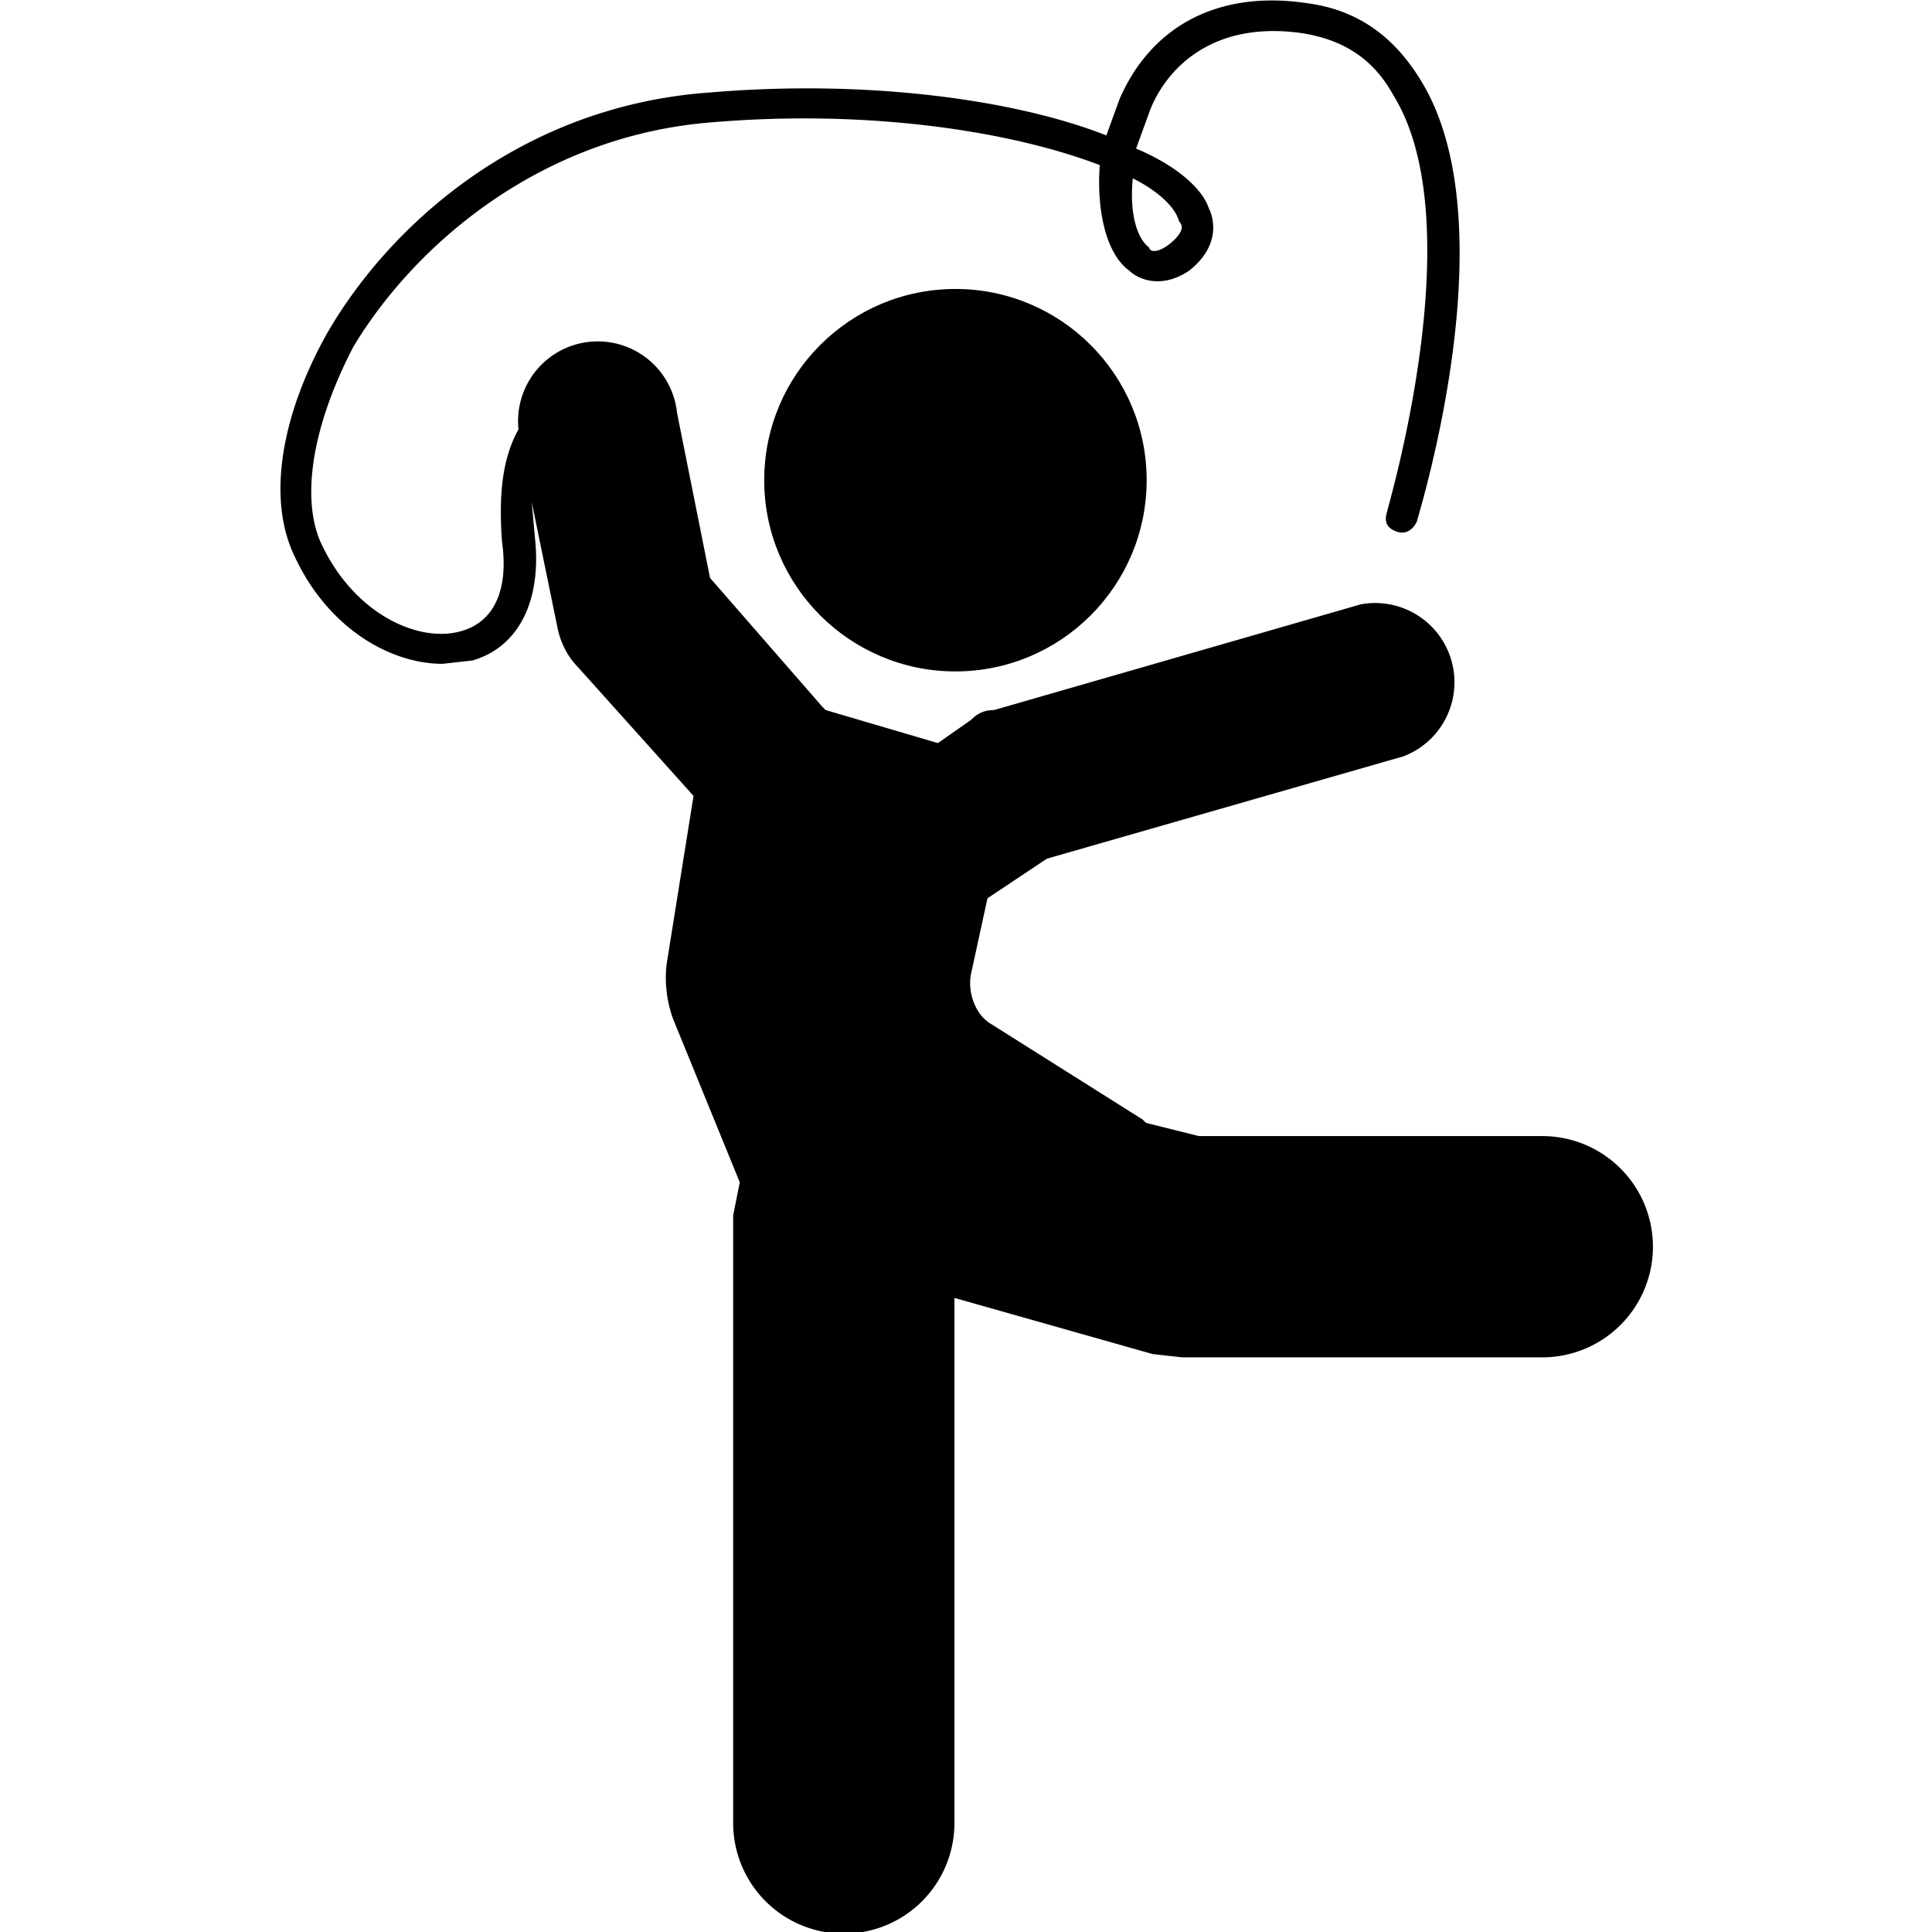 <svg xmlns="http://www.w3.org/2000/svg" viewBox="0 0 585 585" fill="currentColor">
  <path d="M423 161c3 1 5-1 6-3 1-4 28-91 1-134-8-13-19-21-34-23-26-4-47 6-57 29l-4 11c-28-11-73-17-120-13-57 4-97 40-116 73-14 25-18 50-10 67 10 22 29 33 45 33l9-1c14-4 21-18 19-37l-1-11 8 39c1 4 3 8 6 11l35 39-8 50c-1 6 0 13 2 18l20 49-2 10v184a33 33 0 1067 0V393l60 17 9 1h109a33 33 0 100-67H363l-16-4-1-1-46-29c-5-3-7-10-6-15l5-23 18-12 108-31a24 24 0 00-13-46l-111 32c-3 0-5 1-7 3l-10 7-34-10-1-1-34-39-10-50a24 24 0 00-48 5c-5 9-6 20-5 34 2 14-2 24-12 27-13 4-33-5-43-27-6-14-2-36 10-59 18-30 56-64 109-68 48-4 91 3 117 13-1 14 2 27 9 32 2 2 9 6 18 0 9-7 8-15 6-19-2-6-10-13-22-18l4-11c4-11 17-28 46-24 13 2 22 8 28 19 24 39-2 125-2 126-1 3 0 5 3 6zm-66-94c1 1 2 3-3 7-4 3-6 2-6 1-4-3-6-11-5-21 8 4 13 9 14 13z"/>
  <circle cx="289.3" cy="145.4" r="57.9"/>
</svg>